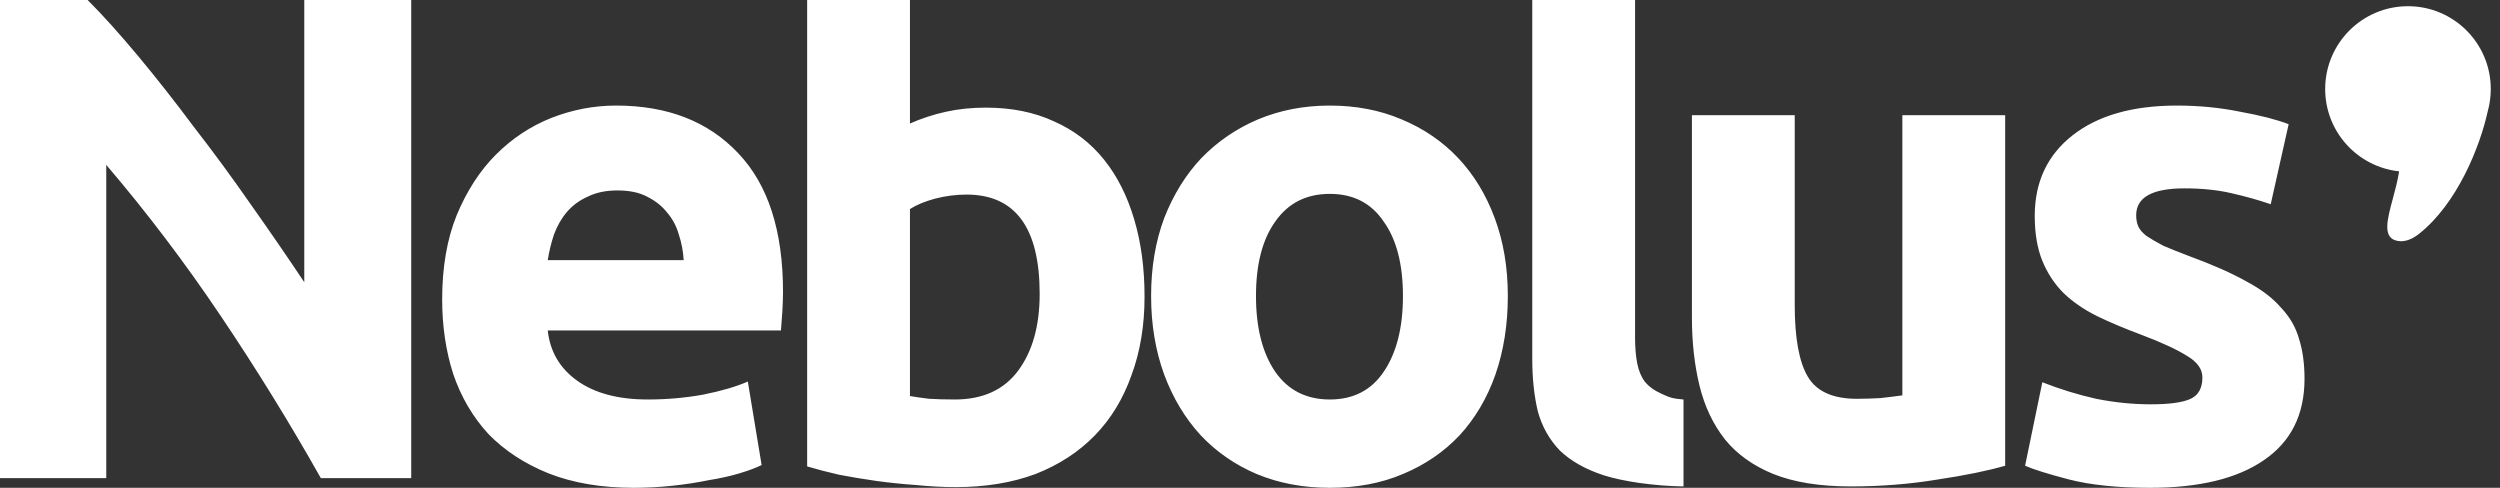 <svg width="410" height="80" viewBox="0 0 410 80" fill="none" xmlns="http://www.w3.org/2000/svg">
<rect x="0" y="0" width="410" height="80" fill="#333333" stroke="none"/>
<path fill-rule="evenodd" clip-rule="evenodd" d="M52.617 78.416C47.562 69.439 42.093 60.575 36.209 51.825C30.325 43.074 24.064 34.814 17.426 27.044L17.426 78.416H0V0H14.371C16.86 2.489 19.613 5.545 22.631 9.165C25.648 12.786 28.703 16.671 31.796 20.82C34.965 24.894 38.095 29.156 41.188 33.607C44.281 37.982 47.185 42.206 49.901 46.28V0H67.44V78.416H52.617ZM72.516 49.109C72.516 43.828 73.308 39.227 74.892 35.304C76.552 31.306 78.702 27.987 81.342 25.346C83.982 22.706 87 20.707 90.394 19.349C93.864 17.991 97.41 17.313 101.031 17.313C109.48 17.313 116.156 19.915 121.059 25.12C125.962 30.25 128.414 37.831 128.414 47.864C128.414 48.845 128.376 49.939 128.301 51.146C128.225 52.277 128.15 53.296 128.075 54.201H89.829C90.206 57.671 91.828 60.424 94.694 62.461C97.561 64.498 101.408 65.516 106.236 65.516C109.329 65.516 112.346 65.252 115.288 64.724C118.306 64.121 120.757 63.404 122.643 62.574L124.906 76.266C124.001 76.719 122.794 77.171 121.285 77.624C119.777 78.076 118.079 78.454 116.193 78.755C114.383 79.132 112.422 79.434 110.309 79.66C108.197 79.887 106.085 80 103.973 80C98.617 80 93.94 79.208 89.942 77.624C86.019 76.04 82.737 73.89 80.097 71.174C77.532 68.383 75.609 65.101 74.326 61.33C73.119 57.558 72.516 53.484 72.516 49.109ZM112.12 42.659C112.044 41.226 111.78 39.83 111.328 38.472C110.951 37.115 110.309 35.908 109.404 34.852C108.574 33.795 107.481 32.928 106.123 32.249C104.84 31.57 103.218 31.231 101.257 31.231C99.371 31.231 97.749 31.57 96.391 32.249C95.034 32.852 93.902 33.682 92.997 34.738C92.092 35.794 91.375 37.039 90.847 38.472C90.394 39.83 90.055 41.226 89.829 42.659H112.12ZM158.511 31.91C166.508 31.91 170.506 37.341 170.506 48.204C170.506 53.409 169.336 57.596 166.998 60.764C164.659 63.932 161.189 65.516 156.588 65.516C155.079 65.516 153.683 65.479 152.401 65.403C151.119 65.252 150.062 65.101 149.233 64.951V34.286C150.289 33.607 151.647 33.041 153.306 32.588C155.041 32.136 156.776 31.91 158.511 31.91ZM185.555 61.556C186.988 57.709 187.705 53.409 187.705 48.656C187.705 43.979 187.139 39.755 186.008 35.983C184.876 32.136 183.217 28.854 181.029 26.139C178.841 23.423 176.126 21.348 172.882 19.915C169.638 18.406 165.904 17.652 161.68 17.652C159.341 17.652 157.153 17.878 155.117 18.331C153.08 18.784 151.119 19.425 149.233 20.255V0H132.373V76.492C133.881 76.945 135.616 77.397 137.578 77.85C139.539 78.227 141.576 78.567 143.688 78.868C145.876 79.17 148.063 79.397 150.251 79.547C152.514 79.774 154.664 79.887 156.701 79.887C161.604 79.887 165.98 79.17 169.827 77.737C173.674 76.228 176.918 74.116 179.558 71.4C182.198 68.685 184.197 65.403 185.555 61.556ZM247.283 48.543C247.283 53.22 246.604 57.52 245.246 61.443C243.888 65.29 241.927 68.609 239.362 71.4C236.797 74.116 233.704 76.228 230.083 77.737C226.538 79.246 222.54 80 218.089 80C213.713 80 209.715 79.246 206.094 77.737C202.549 76.228 199.494 74.116 196.929 71.4C194.364 68.609 192.365 65.29 190.932 61.443C189.498 57.52 188.782 53.22 188.782 48.543C188.782 43.866 189.498 39.604 190.932 35.757C192.44 31.91 194.477 28.628 197.042 25.912C199.682 23.197 202.775 21.084 206.321 19.576C209.942 18.067 213.864 17.313 218.089 17.313C222.389 17.313 226.311 18.067 229.857 19.576C233.478 21.084 236.571 23.197 239.135 25.912C241.7 28.628 243.699 31.91 245.133 35.757C246.566 39.604 247.283 43.866 247.283 48.543ZM230.083 48.543C230.083 43.338 229.027 39.264 226.915 36.322C224.878 33.305 221.936 31.796 218.089 31.796C214.242 31.796 211.262 33.305 209.15 36.322C207.037 39.264 205.981 43.338 205.981 48.543C205.981 53.748 207.037 57.897 209.15 60.99C211.262 64.007 214.242 65.516 218.089 65.516C221.936 65.516 224.878 64.007 226.915 60.99C229.027 57.897 230.083 53.748 230.083 48.543ZM263.059 77.963C266.152 78.944 271.193 79.698 276.096 79.774V65.516C274.29 65.382 273.858 65.189 272.942 64.779C272.825 64.727 272.7 64.671 272.564 64.611C271.357 64.083 270.414 63.404 269.735 62.574C269.131 61.745 268.716 60.726 268.49 59.519C268.264 58.312 268.151 56.954 268.151 55.446V0H251.291V58.84C251.291 62.008 251.592 64.875 252.196 67.44C252.875 69.929 254.082 72.079 255.817 73.89C257.627 75.625 260.041 76.983 263.059 77.963ZM328.847 76.379C325.981 77.209 322.284 77.963 317.758 78.642C313.232 79.397 308.48 79.774 303.501 79.774C298.447 79.774 294.222 79.095 290.827 77.737C287.508 76.379 284.868 74.493 282.907 72.079C280.945 69.59 279.55 66.648 278.72 63.253C277.89 59.859 277.475 56.124 277.475 52.051V18.897H294.335V50.014C294.335 55.446 295.052 59.368 296.485 61.782C297.918 64.196 300.596 65.403 304.519 65.403C305.726 65.403 307.009 65.365 308.366 65.29C309.724 65.139 310.931 64.988 311.987 64.837V18.897H328.847V76.379ZM359.271 65.403C357.988 66.007 355.801 66.308 352.708 66.308C349.766 66.308 346.786 66.007 343.769 65.403C340.751 64.724 337.809 63.819 334.943 62.687L332.114 76.379C333.472 76.983 335.886 77.737 339.356 78.642C342.901 79.547 347.314 80 352.595 80C360.666 80 366.89 78.491 371.265 75.474C375.716 72.456 377.941 68.006 377.941 62.122C377.941 59.632 377.639 57.445 377.036 55.559C376.508 53.673 375.527 51.975 374.094 50.467C372.736 48.883 370.85 47.449 368.436 46.167C366.022 44.809 362.967 43.451 359.271 42.093C357.46 41.414 355.952 40.811 354.745 40.283C353.613 39.679 352.708 39.151 352.029 38.699C351.35 38.171 350.897 37.643 350.671 37.115C350.445 36.587 350.332 35.983 350.332 35.304C350.332 32.362 352.972 30.891 358.252 30.891C361.119 30.891 363.684 31.155 365.947 31.683C368.285 32.211 370.435 32.815 372.397 33.494L375.339 20.368C373.377 19.613 370.737 18.934 367.418 18.331C364.099 17.652 360.629 17.313 357.008 17.313C349.766 17.313 344.07 18.934 339.921 22.178C335.772 25.422 333.698 29.835 333.698 35.417C333.698 38.284 334.113 40.736 334.943 42.772C335.772 44.809 336.942 46.582 338.45 48.09C339.959 49.524 341.77 50.769 343.882 51.825C346.069 52.881 348.483 53.899 351.124 54.88C354.518 56.162 357.045 57.331 358.705 58.388C360.365 59.368 361.194 60.538 361.194 61.895C361.194 63.63 360.553 64.8 359.271 65.403ZM408.487 14.597C408.487 15.85 408.317 17.064 407.999 18.216C406.737 24 403.011 33.4 396.677 38.385C395.682 39.168 394.436 39.746 393.193 39.508C390.692 39.029 391.472 36.127 392.422 32.594C392.808 31.16 393.222 29.621 393.456 28.099C386.639 27.374 381.33 21.605 381.33 14.597C381.33 7.098 387.409 1.018 394.908 1.018C402.407 1.018 408.487 7.098 408.487 14.597Z" fill="white"/>
</svg>
